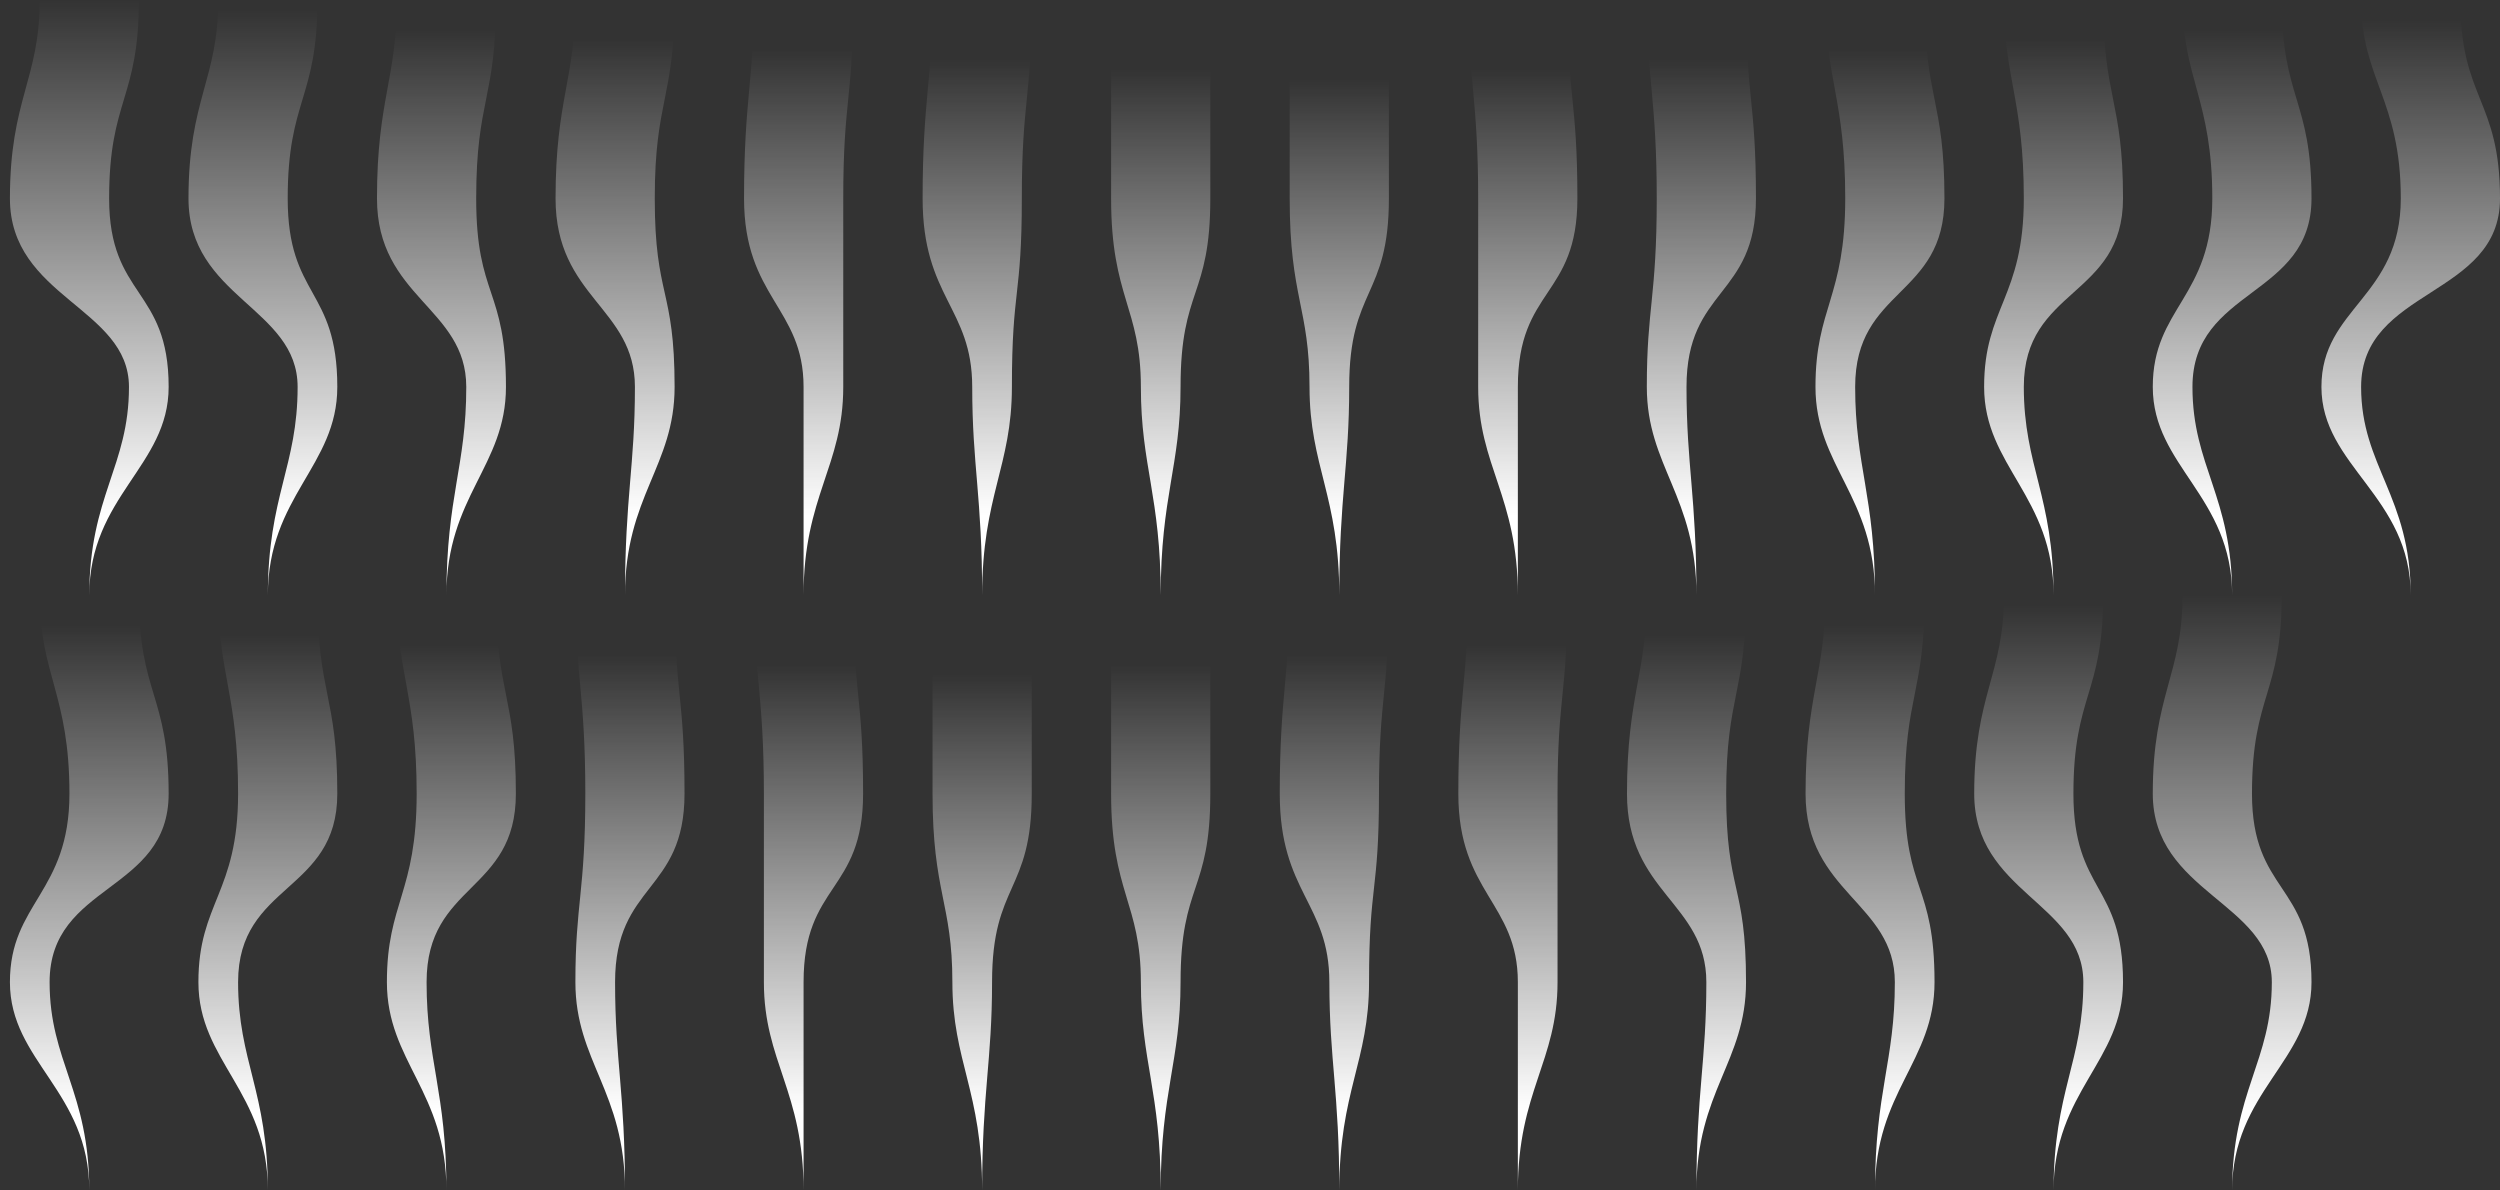 <?xml version="1.0" encoding="UTF-8" standalone="no"?>
<!-- Created with Inkscape (http://www.inkscape.org/) -->

<svg
   xmlns:dc="http://purl.org/dc/elements/1.1/"
   xmlns:cc="http://creativecommons.org/ns#"
   xmlns:rdf="http://www.w3.org/1999/02/22-rdf-syntax-ns#"
   xmlns:svg="http://www.w3.org/2000/svg"
   xmlns="http://www.w3.org/2000/svg"
   xmlns:xlink="http://www.w3.org/1999/xlink"
   xmlns:sodipodi="http://sodipodi.sourceforge.net/DTD/sodipodi-0.dtd"
   xmlns:inkscape="http://www.inkscape.org/namespaces/inkscape"
   width="2520"
   height="1200"
   id="svg2985"
   version="1.1"
   inkscape:version="0.48.5 r10040"
   sodipodi:docname="smoke_whisp.svg">
  <rect width="100%" height="100%" fill="#333333" stroke="none"/>
  <defs
     id="defs2987">
    <linearGradient
       inkscape:collect="always"
       id="linearGradient7540">
      <stop
         style="stop-color:#ffffff;stop-opacity:1"
         offset="0"
         id="stop7542" />
      <stop
         style="stop-color:#ffffff;stop-opacity:0"
         offset="1"
         id="stop7544" />
    </linearGradient>
    <linearGradient
       inkscape:collect="always"
       xlink:href="#linearGradient7540"
       id="linearGradient7876"
       gradientUnits="userSpaceOnUse"
       x1="-225"
       y1="12.362"
       x2="-225"
       y2="-247.638" />
    <linearGradient
       inkscape:collect="always"
       xlink:href="#linearGradient7540"
       id="linearGradient7932"
       gradientUnits="userSpaceOnUse"
       x1="-225"
       y1="12.362"
       x2="-225"
       y2="-247.638" />
    <linearGradient
       inkscape:collect="always"
       xlink:href="#linearGradient7540"
       id="linearGradient8268"
       gradientUnits="userSpaceOnUse"
       x1="-225"
       y1="12.362"
       x2="-225"
       y2="-247.638" />
    <linearGradient
       inkscape:collect="always"
       xlink:href="#linearGradient7540"
       id="linearGradient8270"
       gradientUnits="userSpaceOnUse"
       x1="-225"
       y1="12.362"
       x2="-225"
       y2="-242.638" />
    <linearGradient
       inkscape:collect="always"
       xlink:href="#linearGradient7540"
       id="linearGradient8272"
       gradientUnits="userSpaceOnUse"
       x1="-225"
       y1="12.362"
       x2="-225"
       y2="-232.638" />
    <linearGradient
       inkscape:collect="always"
       xlink:href="#linearGradient7540"
       id="linearGradient8274"
       gradientUnits="userSpaceOnUse"
       x1="-225"
       y1="12.362"
       x2="-225"
       y2="-227.638" />
    <linearGradient
       inkscape:collect="always"
       xlink:href="#linearGradient7540"
       id="linearGradient8276"
       gradientUnits="userSpaceOnUse"
       x1="-225"
       y1="12.362"
       x2="-225"
       y2="-222.638" />
    <linearGradient
       inkscape:collect="always"
       xlink:href="#linearGradient7540"
       id="linearGradient8278"
       gradientUnits="userSpaceOnUse"
       x1="-225"
       y1="12.362"
       x2="-225"
       y2="-217.638" />
    <linearGradient
       inkscape:collect="always"
       xlink:href="#linearGradient7540"
       id="linearGradient8280"
       gradientUnits="userSpaceOnUse"
       x1="-225"
       y1="12.362"
       x2="-225"
       y2="-212.638" />
    <linearGradient
       inkscape:collect="always"
       xlink:href="#linearGradient7540"
       id="linearGradient8282"
       gradientUnits="userSpaceOnUse"
       x1="-225"
       y1="12.362"
       x2="-225"
       y2="-207.638" />
    <linearGradient
       inkscape:collect="always"
       xlink:href="#linearGradient7540"
       id="linearGradient8284"
       gradientUnits="userSpaceOnUse"
       x1="-225"
       y1="12.362"
       x2="-225"
       y2="-212.638" />
    <linearGradient
       inkscape:collect="always"
       xlink:href="#linearGradient7540"
       id="linearGradient8286"
       gradientUnits="userSpaceOnUse"
       x1="-225"
       y1="12.362"
       x2="-225"
       y2="-217.638" />
    <linearGradient
       inkscape:collect="always"
       xlink:href="#linearGradient7540"
       id="linearGradient8288"
       gradientUnits="userSpaceOnUse"
       x1="-225"
       y1="12.362"
       x2="-225"
       y2="-222.638" />
    <linearGradient
       inkscape:collect="always"
       xlink:href="#linearGradient7540"
       id="linearGradient8290"
       gradientUnits="userSpaceOnUse"
       x1="-225"
       y1="12.362"
       x2="-225"
       y2="-227.638" />
    <linearGradient
       inkscape:collect="always"
       xlink:href="#linearGradient7540"
       id="linearGradient8292"
       gradientUnits="userSpaceOnUse"
       x1="-225"
       y1="12.362"
       x2="-225"
       y2="-232.638" />
    <linearGradient
       inkscape:collect="always"
       xlink:href="#linearGradient7540"
       id="linearGradient8432"
       gradientUnits="userSpaceOnUse"
       x1="-225"
       y1="12.362"
       x2="-225"
       y2="-247.638" />
    <linearGradient
       inkscape:collect="always"
       xlink:href="#linearGradient7540"
       id="linearGradient8434"
       gradientUnits="userSpaceOnUse"
       x1="-225"
       y1="12.362"
       x2="-225"
       y2="-242.638" />
    <linearGradient
       inkscape:collect="always"
       xlink:href="#linearGradient7540"
       id="linearGradient8436"
       gradientUnits="userSpaceOnUse"
       x1="-225"
       y1="12.362"
       x2="-225"
       y2="-232.638" />
    <linearGradient
       inkscape:collect="always"
       xlink:href="#linearGradient7540"
       id="linearGradient8438"
       gradientUnits="userSpaceOnUse"
       x1="-225"
       y1="12.362"
       x2="-225"
       y2="-227.638" />
    <linearGradient
       inkscape:collect="always"
       xlink:href="#linearGradient7540"
       id="linearGradient8440"
       gradientUnits="userSpaceOnUse"
       x1="-225"
       y1="12.362"
       x2="-225"
       y2="-222.638" />
    <linearGradient
       inkscape:collect="always"
       xlink:href="#linearGradient7540"
       id="linearGradient8442"
       gradientUnits="userSpaceOnUse"
       x1="-225"
       y1="12.362"
       x2="-225"
       y2="-217.638" />
    <linearGradient
       inkscape:collect="always"
       xlink:href="#linearGradient7540"
       id="linearGradient8444"
       gradientUnits="userSpaceOnUse"
       x1="-225"
       y1="12.362"
       x2="-225"
       y2="-212.638" />
    <linearGradient
       inkscape:collect="always"
       xlink:href="#linearGradient7540"
       id="linearGradient8446"
       gradientUnits="userSpaceOnUse"
       x1="-225"
       y1="12.362"
       x2="-225"
       y2="-207.638" />
    <linearGradient
       inkscape:collect="always"
       xlink:href="#linearGradient7540"
       id="linearGradient8448"
       gradientUnits="userSpaceOnUse"
       x1="-225"
       y1="12.362"
       x2="-225"
       y2="-212.638" />
    <linearGradient
       inkscape:collect="always"
       xlink:href="#linearGradient7540"
       id="linearGradient8450"
       gradientUnits="userSpaceOnUse"
       x1="-225"
       y1="12.362"
       x2="-225"
       y2="-217.638" />
    <linearGradient
       inkscape:collect="always"
       xlink:href="#linearGradient7540"
       id="linearGradient8452"
       gradientUnits="userSpaceOnUse"
       x1="-225"
       y1="12.362"
       x2="-225"
       y2="-222.638" />
    <linearGradient
       inkscape:collect="always"
       xlink:href="#linearGradient7540"
       id="linearGradient8454"
       gradientUnits="userSpaceOnUse"
       x1="-225"
       y1="12.362"
       x2="-225"
       y2="-227.638" />
    <linearGradient
       inkscape:collect="always"
       xlink:href="#linearGradient7540"
       id="linearGradient8456"
       gradientUnits="userSpaceOnUse"
       x1="-225"
       y1="12.362"
       x2="-225"
       y2="-232.638" />
    <linearGradient
       inkscape:collect="always"
       xlink:href="#linearGradient7540"
       id="linearGradient8460"
       gradientUnits="userSpaceOnUse"
       x1="-225"
       y1="12.362"
       x2="-225"
       y2="-237.638" />
  </defs>
  <sodipodi:namedview
     id="base"
     pagecolor="#ffffff"
     bordercolor="#666666"
     borderopacity="1.0"
     inkscape:pageopacity="0.0"
     inkscape:pageshadow="2"
     inkscape:zoom="0.20792626"
     inkscape:cx="1113.4903"
     inkscape:cy="-134.40332"
     inkscape:document-units="px"
     inkscape:current-layer="layer1"
     showgrid="true"
     inkscape:showpageshadow="false"
     inkscape:window-width="1920"
     inkscape:window-height="1018"
     inkscape:window-x="1912"
     inkscape:window-y="-8"
     inkscape:window-maximized="1"
     showguides="true"
     inkscape:guide-bbox="true"
     inkscape:snap-bbox="false"
     inkscape:snap-global="true"
     fit-margin-top="0"
     fit-margin-left="0"
     fit-margin-right="0"
     fit-margin-bottom="0">
    <inkscape:grid
       type="xygrid"
       id="grid3761"
       empspacing="10"
       visible="true"
       enabled="true"
       snapvisiblegridlinesonly="true"
       spacingx="10px"
       spacingy="10px"
       originx="10px"
       originy="110px" />
  </sodipodi:namedview>
  <g
     inkscape:label="Layer 1"
     inkscape:groupmode="layer"
     id="layer1"
     transform="translate(10,37.638)">
    <g
       inkscape:export-ydpi="90"
       inkscape:export-xdpi="90"
       inkscape:export-filename="C:\Users\Robert\Desktop\ASSETS_2018\smoke_whisp\spritesheet\spritesheet_smoke_whisp.png"
       id="g8088"
       transform="matrix(2,0,0,2,530,457.638)">
      <rect
         style="opacity:0;color:#000000;fill:#333333;fill-opacity:1;fill-rule:nonzero;stroke:none;stroke-width:8;marker:none;visibility:visible;display:inline;overflow:visible;enable-background:accumulate"
         id="rect8090"
         width="90"
         height="300"
         x="-270"
         y="-247.638" />
      <path
         sodipodi:nodetypes="csscsscc"
         inkscape:connector-curvature="0"
         id="path8092"
         d="m -250,-247.638 c 0.013,40 -15,50 -15,100 0,50 59.987,55 60,95 0.013,40 -19.987,55 -20,105 0,-50 40,-65 40,-105 0,-50 -30,-45 -30,-95 0,-50 15,-50 15,-100 z"
         style="color:#000000;fill:url(#linearGradient8268);fill-opacity:1;stroke:none;stroke-width:8;marker:none;visibility:visible;display:inline;overflow:visible;enable-background:accumulate" />
    </g>
    <g
       transform="matrix(2,0,0,2,710,457.638)"
       id="g8094"
       inkscape:export-filename="C:\Users\Robert\Desktop\ASSETS_2018\smoke_whisp\spritesheet\spritesheet_smoke_whisp.png"
       inkscape:export-xdpi="90"
       inkscape:export-ydpi="90">
      <rect
         y="-247.638"
         x="-270"
         height="300"
         width="90"
         id="rect8096"
         style="opacity:0;color:#000000;fill:#333333;fill-opacity:1;fill-rule:nonzero;stroke:none;stroke-width:8;marker:none;visibility:visible;display:inline;overflow:visible;enable-background:accumulate" />
      <path
         style="color:#000000;fill:url(#linearGradient8270);fill-opacity:1;stroke:none;stroke-width:8;marker:none;visibility:visible;display:inline;overflow:visible;enable-background:accumulate"
         d="m -250,-247.638 c 0.013,40 -15,50 -15,100 0,50 54.987,55 55,95 0.013,40 -14.987,55 -15,105 0,-50 35,-65 35,-105 0,-50 -25,-45 -25,-95 0,-50 15,-50 15,-100 z"
         id="path8098"
         inkscape:connector-curvature="0"
         sodipodi:nodetypes="csscsscc" />
    </g>
    <g
       inkscape:export-ydpi="90"
       inkscape:export-xdpi="90"
       inkscape:export-filename="C:\Users\Robert\Desktop\ASSETS_2018\smoke_whisp\spritesheet\spritesheet_smoke_whisp.png"
       id="g8100"
       transform="matrix(2,0,0,2,890,457.638)">
      <rect
         style="opacity:0;color:#000000;fill:#333333;fill-opacity:1;fill-rule:nonzero;stroke:none;stroke-width:8;marker:none;visibility:visible;display:inline;overflow:visible;enable-background:accumulate"
         id="rect8102"
         width="90"
         height="300"
         x="-270"
         y="-247.638" />
      <path
         sodipodi:nodetypes="csscsscc"
         inkscape:connector-curvature="0"
         id="path8104"
         d="m -250,-247.638 c 0.013,40 -10,50 -10,100 0,50 44.987,55 45,95 0.013,40 -9.987,55 -10,105 0,-50 30,-65 30,-105 0,-50 -15,-45 -15,-95 0,-50 10,-50 10,-100 z"
         style="color:#000000;fill:url(#linearGradient8272);fill-opacity:1;stroke:none;stroke-width:8;marker:none;visibility:visible;display:inline;overflow:visible;enable-background:accumulate" />
    </g>
    <g
       transform="matrix(2,0,0,2,1070,457.638)"
       id="g8106"
       inkscape:export-filename="C:\Users\Robert\Desktop\ASSETS_2018\smoke_whisp\spritesheet\spritesheet_smoke_whisp.png"
       inkscape:export-xdpi="90"
       inkscape:export-ydpi="90">
      <rect
         y="-247.638"
         x="-270"
         height="300"
         width="90"
         id="rect8108"
         style="opacity:0;color:#000000;fill:#333333;fill-opacity:1;fill-rule:nonzero;stroke:none;stroke-width:8;marker:none;visibility:visible;display:inline;overflow:visible;enable-background:accumulate" />
      <path
         style="color:#000000;fill:url(#linearGradient8274);fill-opacity:1;stroke:none;stroke-width:8;marker:none;visibility:visible;display:inline;overflow:visible;enable-background:accumulate"
         d="m -250,-247.638 c 0.013,40 -10,50 -10,100 0,50 39.987,55 40,95 0.013,40 -4.987,55 -5,105 0,-50 25,-65 25,-105 0,-50 -10,-45 -10,-95 0,-50 10,-50 10,-100 z"
         id="path8110"
         inkscape:connector-curvature="0"
         sodipodi:nodetypes="csscsscc" />
    </g>
    <g
       inkscape:export-ydpi="90"
       inkscape:export-xdpi="90"
       inkscape:export-filename="C:\Users\Robert\Desktop\ASSETS_2018\smoke_whisp\spritesheet\spritesheet_smoke_whisp.png"
       id="g8112"
       transform="matrix(2,0,0,2,1250,457.638)">
      <rect
         style="opacity:0;color:#000000;fill:#333333;fill-opacity:1;fill-rule:nonzero;stroke:none;stroke-width:8;marker:none;visibility:visible;display:inline;overflow:visible;enable-background:accumulate"
         id="rect8114"
         width="90"
         height="300"
         x="-270"
         y="-247.638" />
      <path
         sodipodi:nodetypes="csscsscc"
         inkscape:connector-curvature="0"
         id="path8116"
         d="m -250,-247.638 c 0.013,40 -5,50 -5,100 0,50 29.987,55 30,95 0.013,40 0.013,55 0,105 0,-50 20,-65 20,-105 0,-50 0,-45 0,-95 0,-50 5,-50 5,-100 z"
         style="color:#000000;fill:url(#linearGradient8276);fill-opacity:1;stroke:none;stroke-width:8;marker:none;visibility:visible;display:inline;overflow:visible;enable-background:accumulate" />
    </g>
    <g
       transform="matrix(2,0,0,2,1430,457.638)"
       id="g8118"
       inkscape:export-filename="C:\Users\Robert\Desktop\ASSETS_2018\smoke_whisp\spritesheet\spritesheet_smoke_whisp.png"
       inkscape:export-xdpi="90"
       inkscape:export-ydpi="90">
      <rect
         y="-247.638"
         x="-270"
         height="300"
         width="90"
         id="rect8120"
         style="opacity:0;color:#000000;fill:#333333;fill-opacity:1;fill-rule:nonzero;stroke:none;stroke-width:8;marker:none;visibility:visible;display:inline;overflow:visible;enable-background:accumulate" />
      <path
         style="color:#000000;fill:url(#linearGradient8278);fill-opacity:1;stroke:none;stroke-width:8;marker:none;visibility:visible;display:inline;overflow:visible;enable-background:accumulate"
         d="m -250,-247.638 c 0.013,40 -5,50 -5,100 0,50 24.987,55 25,95 0.013,40 5.013,55 5,105 0,-50 15,-65 15,-105 0,-50 5,-45 5,-95 0,-50 5,-50 5,-100 z"
         id="path8122"
         inkscape:connector-curvature="0"
         sodipodi:nodetypes="csscsscc" />
    </g>
    <g
       inkscape:export-ydpi="90"
       inkscape:export-xdpi="90"
       inkscape:export-filename="C:\Users\Robert\Desktop\ASSETS_2018\smoke_whisp\spritesheet\spritesheet_smoke_whisp.png"
       id="g8124"
       transform="matrix(2,0,0,2,1610,457.638)">
      <rect
         style="opacity:0;color:#000000;fill:#333333;fill-opacity:1;fill-rule:nonzero;stroke:none;stroke-width:8;marker:none;visibility:visible;display:inline;overflow:visible;enable-background:accumulate"
         id="rect8126"
         width="90"
         height="300"
         x="-270"
         y="-247.638" />
      <path
         sodipodi:nodetypes="csscsscc"
         inkscape:connector-curvature="0"
         id="path8128"
         d="m -250,-247.638 c 0.013,40 0,50 0,100 0,50 14.987,55 15,95 0.013,40 10.013,55 10,105 0,-50 10,-65 10,-105 0,-50 15,-45 15,-95 0,-50 0,-50 0,-100 z"
         style="color:#000000;fill:url(#linearGradient8280);fill-opacity:1;stroke:none;stroke-width:8;marker:none;visibility:visible;display:inline;overflow:visible;enable-background:accumulate" />
    </g>
    <g
       transform="matrix(2,0,0,2,1790,457.638)"
       id="g8130"
       inkscape:export-filename="C:\Users\Robert\Desktop\ASSETS_2018\smoke_whisp\spritesheet\spritesheet_smoke_whisp.png"
       inkscape:export-xdpi="90"
       inkscape:export-ydpi="90">
      <rect
         y="-247.638"
         x="-270"
         height="300"
         width="90"
         id="rect8132"
         style="opacity:0;color:#000000;fill:#333333;fill-opacity:1;fill-rule:nonzero;stroke:none;stroke-width:8;marker:none;visibility:visible;display:inline;overflow:visible;enable-background:accumulate" />
      <path
         style="color:#000000;fill:url(#linearGradient8282);fill-opacity:1;stroke:none;stroke-width:8;marker:none;visibility:visible;display:inline;overflow:visible;enable-background:accumulate"
         d="m -250,-247.638 c 0.013,40 0,50 0,100 0,50 9.987,55 10,95 0.013,40 15.013,55 15,105 0,-50 5,-65 5,-105 0,-50 20,-45 20,-95 0,-50 0,-50 0,-100 z"
         id="path8134"
         inkscape:connector-curvature="0"
         sodipodi:nodetypes="csscsscc" />
    </g>
    <g
       inkscape:export-ydpi="90"
       inkscape:export-xdpi="90"
       inkscape:export-filename="C:\Users\Robert\Desktop\ASSETS_2018\smoke_whisp\spritesheet\spritesheet_smoke_whisp.png"
       id="g8136"
       transform="matrix(2,0,0,2,1970,457.638)">
      <rect
         style="opacity:0;color:#000000;fill:#333333;fill-opacity:1;fill-rule:nonzero;stroke:none;stroke-width:8;marker:none;visibility:visible;display:inline;overflow:visible;enable-background:accumulate"
         id="rect8138"
         width="90"
         height="300"
         x="-270"
         y="-247.638" />
      <path
         sodipodi:nodetypes="csscsscc"
         inkscape:connector-curvature="0"
         id="path8140"
         d="m -250,-247.638 c 0.013,40 5,50 5,100 0,50 -0.013,55 0,95 0.013,40 20.013,55 20,105 0,-50 0,-65 0,-105 0,-50 30,-45 30,-95 0,-50 -5,-50 -5,-100 z"
         style="color:#000000;fill:url(#linearGradient8284);fill-opacity:1;stroke:none;stroke-width:8;marker:none;visibility:visible;display:inline;overflow:visible;enable-background:accumulate" />
    </g>
    <g
       transform="matrix(2,0,0,2,2150,457.638)"
       id="g8142"
       inkscape:export-filename="C:\Users\Robert\Desktop\ASSETS_2018\smoke_whisp\spritesheet\spritesheet_smoke_whisp.png"
       inkscape:export-xdpi="90"
       inkscape:export-ydpi="90">
      <rect
         y="-247.638"
         x="-270"
         height="300"
         width="90"
         id="rect8144"
         style="opacity:0;color:#000000;fill:#333333;fill-opacity:1;fill-rule:nonzero;stroke:none;stroke-width:8;marker:none;visibility:visible;display:inline;overflow:visible;enable-background:accumulate" />
      <path
         style="color:#000000;fill:url(#linearGradient8286);fill-opacity:1;stroke:none;stroke-width:8;marker:none;visibility:visible;display:inline;overflow:visible;enable-background:accumulate"
         d="m -250,-247.638 c 0.013,40 5,50 5,100 0,50 -5.013,55 -5,95 0.013,40 25.013,55 25,105 0,-50 -5,-65 -5,-105 0,-50 35,-45 35,-95 0,-50 -5,-50 -5,-100 z"
         id="path8146"
         inkscape:connector-curvature="0"
         sodipodi:nodetypes="csscsscc" />
    </g>
    <g
       inkscape:export-ydpi="90"
       inkscape:export-xdpi="90"
       inkscape:export-filename="C:\Users\Robert\Desktop\ASSETS_2018\smoke_whisp\spritesheet\spritesheet_smoke_whisp.png"
       id="g8148"
       transform="matrix(2,0,0,2,2330,457.638)">
      <rect
         style="opacity:0;color:#000000;fill:#333333;fill-opacity:1;fill-rule:nonzero;stroke:none;stroke-width:8;marker:none;visibility:visible;display:inline;overflow:visible;enable-background:accumulate"
         id="rect8150"
         width="90"
         height="300"
         x="-270"
         y="-247.638" />
      <path
         sodipodi:nodetypes="csscsscc"
         inkscape:connector-curvature="0"
         id="path8152"
         d="m -250,-247.638 c 0.013,40 10,50 10,100 0,50 -15.013,55 -15,95 0.013,40 30.013,55 30,105 0,-50 -10,-65 -10,-105 0,-50 45,-45 45,-95 0,-50 -10,-50 -10,-100 z"
         style="color:#000000;fill:url(#linearGradient8288);fill-opacity:1;stroke:none;stroke-width:8;marker:none;visibility:visible;display:inline;overflow:visible;enable-background:accumulate" />
    </g>
    <g
       transform="matrix(2,0,0,2,2510,457.638)"
       id="g8154"
       inkscape:export-filename="C:\Users\Robert\Desktop\ASSETS_2018\smoke_whisp\spritesheet\spritesheet_smoke_whisp.png"
       inkscape:export-xdpi="90"
       inkscape:export-ydpi="90">
      <rect
         y="-247.638"
         x="-270"
         height="300"
         width="90"
         id="rect8156"
         style="opacity:0;color:#000000;fill:#333333;fill-opacity:1;fill-rule:nonzero;stroke:none;stroke-width:8;marker:none;visibility:visible;display:inline;overflow:visible;enable-background:accumulate" />
      <path
         style="color:#000000;fill:url(#linearGradient8290);fill-opacity:1;stroke:none;stroke-width:8;marker:none;visibility:visible;display:inline;overflow:visible;enable-background:accumulate"
         d="m -250,-247.638 c 0.013,40 10,50 10,100 0,50 -20.013,55 -20,95 0.013,40 35.013,55 35,105 0,-50 -15,-65 -15,-105 0,-50 50,-45 50,-95 0,-50 -10,-50 -10,-100 z"
         id="path8158"
         inkscape:connector-curvature="0"
         sodipodi:nodetypes="csscsscc" />
    </g>
    <g
       inkscape:export-ydpi="90"
       inkscape:export-xdpi="90"
       inkscape:export-filename="C:\Users\Robert\Desktop\ASSETS_2018\smoke_whisp\spritesheet\spritesheet_smoke_whisp.png"
       id="g8160"
       transform="matrix(2,0,0,2,2690,457.638)">
      <rect
         style="opacity:0;color:#000000;fill:#333333;fill-opacity:1;fill-rule:nonzero;stroke:none;stroke-width:8;marker:none;visibility:visible;display:inline;overflow:visible;enable-background:accumulate"
         id="rect8162"
         width="90"
         height="300"
         x="-270"
         y="-247.638" />
      <path
         sodipodi:nodetypes="csscsscc"
         inkscape:connector-curvature="0"
         id="path8164"
         d="m -250,-247.638 c 0.013,40 15,50 15,100 0,50 -30.013,55 -30,95 0.013,40 40.013,55 40,105 0,-50 -20,-65 -20,-105 0,-50 60,-45 60,-95 0,-50 -15,-50 -15,-100 z"
         style="color:#000000;fill:url(#linearGradient8292);fill-opacity:1;stroke:none;stroke-width:8;marker:none;visibility:visible;display:inline;overflow:visible;enable-background:accumulate" />
    </g>
    <g
       transform="matrix(2,0,0,2,2870,457.638)"
       id="g8166"
       inkscape:export-filename="C:\Users\Robert\Desktop\ASSETS_2018\smoke_whisp\spritesheet\spritesheet_smoke_whisp.png"
       inkscape:export-xdpi="90"
       inkscape:export-ydpi="90">
      <rect
         y="-247.638"
         x="-270"
         height="300"
         width="90"
         id="rect8168"
         style="opacity:0;color:#000000;fill:#333333;fill-opacity:1;fill-rule:nonzero;stroke:none;stroke-width:8;marker:none;visibility:visible;display:inline;overflow:visible;enable-background:accumulate" />
      <path
         style="color:#000000;fill:url(#linearGradient8460);fill-opacity:1;stroke:none;stroke-width:8;marker:none;visibility:visible;display:inline;overflow:visible;enable-background:accumulate"
         d="m -250,-247.638 c 0.013,40 20,50 20,100 0,50 -40.013,55 -40,95 0.013,40 45.013,55 45,105 0,-50 -25,-65 -25,-105 0,-50 70,-45 70,-95 0,-50 -20,-50 -20,-100 z"
         id="path8170"
         inkscape:connector-curvature="0"
         sodipodi:nodetypes="csscsscc" />
    </g>
    <g
       transform="matrix(2,0,0,2,2690,1057.638)"
       id="g8348"
       inkscape:export-filename="C:\Users\Robert\Desktop\ASSETS_2018\smoke_whisp\spritesheet\spritesheet_smoke_whisp.png"
       inkscape:export-xdpi="90"
       inkscape:export-ydpi="90">
      <rect
         y="-247.638"
         x="-270"
         height="300"
         width="90"
         id="rect8350"
         style="opacity:0;color:#000000;fill:#333333;fill-opacity:1;fill-rule:nonzero;stroke:none;stroke-width:8;marker:none;visibility:visible;display:inline;overflow:visible;enable-background:accumulate" />
      <path
         style="color:#000000;fill:url(#linearGradient8432);fill-opacity:1;stroke:none;stroke-width:8;marker:none;visibility:visible;display:inline;overflow:visible;enable-background:accumulate"
         d="m -250,-247.638 c 0.013,40 -15,50 -15,100 0,50 59.987,55 60,95 0.013,40 -19.987,55 -20,105 0,-50 40,-65 40,-105 0,-50 -30,-45 -30,-95 0,-50 15,-50 15,-100 z"
         id="path8352"
         inkscape:connector-curvature="0"
         sodipodi:nodetypes="csscsscc" />
    </g>
    <g
       inkscape:export-ydpi="90"
       inkscape:export-xdpi="90"
       inkscape:export-filename="C:\Users\Robert\Desktop\ASSETS_2018\smoke_whisp\spritesheet\spritesheet_smoke_whisp.png"
       id="g8354"
       transform="matrix(2,0,0,2,2510,1057.638)">
      <rect
         style="opacity:0;color:#000000;fill:#333333;fill-opacity:1;fill-rule:nonzero;stroke:none;stroke-width:8;marker:none;visibility:visible;display:inline;overflow:visible;enable-background:accumulate"
         id="rect8356"
         width="90"
         height="300"
         x="-270"
         y="-247.638" />
      <path
         sodipodi:nodetypes="csscsscc"
         inkscape:connector-curvature="0"
         id="path8358"
         d="m -250,-247.638 c 0.013,40 -15,50 -15,100 0,50 54.987,55 55,95 0.013,40 -14.987,55 -15,105 0,-50 35,-65 35,-105 0,-50 -25,-45 -25,-95 0,-50 15,-50 15,-100 z"
         style="color:#000000;fill:url(#linearGradient8434);fill-opacity:1;stroke:none;stroke-width:8;marker:none;visibility:visible;display:inline;overflow:visible;enable-background:accumulate" />
    </g>
    <g
       transform="matrix(2,0,0,2,2330,1057.638)"
       id="g8360"
       inkscape:export-filename="C:\Users\Robert\Desktop\ASSETS_2018\smoke_whisp\spritesheet\spritesheet_smoke_whisp.png"
       inkscape:export-xdpi="90"
       inkscape:export-ydpi="90">
      <rect
         y="-247.638"
         x="-270"
         height="300"
         width="90"
         id="rect8362"
         style="opacity:0;color:#000000;fill:#333333;fill-opacity:1;fill-rule:nonzero;stroke:none;stroke-width:8;marker:none;visibility:visible;display:inline;overflow:visible;enable-background:accumulate" />
      <path
         style="color:#000000;fill:url(#linearGradient8436);fill-opacity:1;stroke:none;stroke-width:8;marker:none;visibility:visible;display:inline;overflow:visible;enable-background:accumulate"
         d="m -250,-247.638 c 0.013,40 -10,50 -10,100 0,50 44.987,55 45,95 0.013,40 -9.987,55 -10,105 0,-50 30,-65 30,-105 0,-50 -15,-45 -15,-95 0,-50 10,-50 10,-100 z"
         id="path8364"
         inkscape:connector-curvature="0"
         sodipodi:nodetypes="csscsscc" />
    </g>
    <g
       inkscape:export-ydpi="90"
       inkscape:export-xdpi="90"
       inkscape:export-filename="C:\Users\Robert\Desktop\ASSETS_2018\smoke_whisp\spritesheet\spritesheet_smoke_whisp.png"
       id="g8366"
       transform="matrix(2,0,0,2,2150,1057.638)">
      <rect
         style="opacity:0;color:#000000;fill:#333333;fill-opacity:1;fill-rule:nonzero;stroke:none;stroke-width:8;marker:none;visibility:visible;display:inline;overflow:visible;enable-background:accumulate"
         id="rect8368"
         width="90"
         height="300"
         x="-270"
         y="-247.638" />
      <path
         sodipodi:nodetypes="csscsscc"
         inkscape:connector-curvature="0"
         id="path8370"
         d="m -250,-247.638 c 0.013,40 -10,50 -10,100 0,50 39.987,55 40,95 0.013,40 -4.987,55 -5,105 0,-50 25,-65 25,-105 0,-50 -10,-45 -10,-95 0,-50 10,-50 10,-100 z"
         style="color:#000000;fill:url(#linearGradient8438);fill-opacity:1;stroke:none;stroke-width:8;marker:none;visibility:visible;display:inline;overflow:visible;enable-background:accumulate" />
    </g>
    <g
       transform="matrix(2,0,0,2,1970,1057.638)"
       id="g8372"
       inkscape:export-filename="C:\Users\Robert\Desktop\ASSETS_2018\smoke_whisp\spritesheet\spritesheet_smoke_whisp.png"
       inkscape:export-xdpi="90"
       inkscape:export-ydpi="90">
      <rect
         y="-247.638"
         x="-270"
         height="300"
         width="90"
         id="rect8374"
         style="opacity:0;color:#000000;fill:#333333;fill-opacity:1;fill-rule:nonzero;stroke:none;stroke-width:8;marker:none;visibility:visible;display:inline;overflow:visible;enable-background:accumulate" />
      <path
         style="color:#000000;fill:url(#linearGradient8440);fill-opacity:1;stroke:none;stroke-width:8;marker:none;visibility:visible;display:inline;overflow:visible;enable-background:accumulate"
         d="m -250,-247.638 c 0.013,40 -5,50 -5,100 0,50 29.987,55 30,95 0.013,40 0.013,55 0,105 0,-50 20,-65 20,-105 0,-50 0,-45 0,-95 0,-50 5,-50 5,-100 z"
         id="path8376"
         inkscape:connector-curvature="0"
         sodipodi:nodetypes="csscsscc" />
    </g>
    <g
       inkscape:export-ydpi="90"
       inkscape:export-xdpi="90"
       inkscape:export-filename="C:\Users\Robert\Desktop\ASSETS_2018\smoke_whisp\spritesheet\spritesheet_smoke_whisp.png"
       id="g8378"
       transform="matrix(2,0,0,2,1790,1057.638)">
      <rect
         style="opacity:0;color:#000000;fill:#333333;fill-opacity:1;fill-rule:nonzero;stroke:none;stroke-width:8;marker:none;visibility:visible;display:inline;overflow:visible;enable-background:accumulate"
         id="rect8380"
         width="90"
         height="300"
         x="-270"
         y="-247.638" />
      <path
         sodipodi:nodetypes="csscsscc"
         inkscape:connector-curvature="0"
         id="path8382"
         d="m -250,-247.638 c 0.013,40 -5,50 -5,100 0,50 24.987,55 25,95 0.013,40 5.013,55 5,105 0,-50 15,-65 15,-105 0,-50 5,-45 5,-95 0,-50 5,-50 5,-100 z"
         style="color:#000000;fill:url(#linearGradient8442);fill-opacity:1;stroke:none;stroke-width:8;marker:none;visibility:visible;display:inline;overflow:visible;enable-background:accumulate" />
    </g>
    <g
       transform="matrix(2,0,0,2,1610,1057.638)"
       id="g8384"
       inkscape:export-filename="C:\Users\Robert\Desktop\ASSETS_2018\smoke_whisp\spritesheet\spritesheet_smoke_whisp.png"
       inkscape:export-xdpi="90"
       inkscape:export-ydpi="90">
      <rect
         y="-247.638"
         x="-270"
         height="300"
         width="90"
         id="rect8386"
         style="opacity:0;color:#000000;fill:#333333;fill-opacity:1;fill-rule:nonzero;stroke:none;stroke-width:8;marker:none;visibility:visible;display:inline;overflow:visible;enable-background:accumulate" />
      <path
         style="color:#000000;fill:url(#linearGradient8444);fill-opacity:1;stroke:none;stroke-width:8;marker:none;visibility:visible;display:inline;overflow:visible;enable-background:accumulate"
         d="m -250,-247.638 c 0.013,40 0,50 0,100 0,50 14.987,55 15,95 0.013,40 10.013,55 10,105 0,-50 10,-65 10,-105 0,-50 15,-45 15,-95 0,-50 0,-50 0,-100 z"
         id="path8388"
         inkscape:connector-curvature="0"
         sodipodi:nodetypes="csscsscc" />
    </g>
    <g
       inkscape:export-ydpi="90"
       inkscape:export-xdpi="90"
       inkscape:export-filename="C:\Users\Robert\Desktop\ASSETS_2018\smoke_whisp\spritesheet\spritesheet_smoke_whisp.png"
       id="g8390"
       transform="matrix(2,0,0,2,1430,1057.638)">
      <rect
         style="opacity:0;color:#000000;fill:#333333;fill-opacity:1;fill-rule:nonzero;stroke:none;stroke-width:8;marker:none;visibility:visible;display:inline;overflow:visible;enable-background:accumulate"
         id="rect8392"
         width="90"
         height="300"
         x="-270"
         y="-247.638" />
      <path
         sodipodi:nodetypes="csscsscc"
         inkscape:connector-curvature="0"
         id="path8394"
         d="m -250,-247.638 c 0.013,40 0,50 0,100 0,50 9.987,55 10,95 0.013,40 15.013,55 15,105 0,-50 5,-65 5,-105 0,-50 20,-45 20,-95 0,-50 0,-50 0,-100 z"
         style="color:#000000;fill:url(#linearGradient8446);fill-opacity:1;stroke:none;stroke-width:8;marker:none;visibility:visible;display:inline;overflow:visible;enable-background:accumulate" />
    </g>
    <g
       transform="matrix(2,0,0,2,1250,1057.638)"
       id="g8396"
       inkscape:export-filename="C:\Users\Robert\Desktop\ASSETS_2018\smoke_whisp\spritesheet\spritesheet_smoke_whisp.png"
       inkscape:export-xdpi="90"
       inkscape:export-ydpi="90">
      <rect
         y="-247.638"
         x="-270"
         height="300"
         width="90"
         id="rect8398"
         style="opacity:0;color:#000000;fill:#333333;fill-opacity:1;fill-rule:nonzero;stroke:none;stroke-width:8;marker:none;visibility:visible;display:inline;overflow:visible;enable-background:accumulate" />
      <path
         style="color:#000000;fill:url(#linearGradient8448);fill-opacity:1;stroke:none;stroke-width:8;marker:none;visibility:visible;display:inline;overflow:visible;enable-background:accumulate"
         d="m -250,-247.638 c 0.013,40 5,50 5,100 0,50 -0.013,55 0,95 0.013,40 20.013,55 20,105 0,-50 0,-65 0,-105 0,-50 30,-45 30,-95 0,-50 -5,-50 -5,-100 z"
         id="path8400"
         inkscape:connector-curvature="0"
         sodipodi:nodetypes="csscsscc" />
    </g>
    <g
       inkscape:export-ydpi="90"
       inkscape:export-xdpi="90"
       inkscape:export-filename="C:\Users\Robert\Desktop\ASSETS_2018\smoke_whisp\spritesheet\spritesheet_smoke_whisp.png"
       id="g8402"
       transform="matrix(2,0,0,2,1070,1057.638)">
      <rect
         style="opacity:0;color:#000000;fill:#333333;fill-opacity:1;fill-rule:nonzero;stroke:none;stroke-width:8;marker:none;visibility:visible;display:inline;overflow:visible;enable-background:accumulate"
         id="rect8404"
         width="90"
         height="300"
         x="-270"
         y="-247.638" />
      <path
         sodipodi:nodetypes="csscsscc"
         inkscape:connector-curvature="0"
         id="path8406"
         d="m -250,-247.638 c 0.013,40 5,50 5,100 0,50 -5.013,55 -5,95 0.013,40 25.013,55 25,105 0,-50 -5,-65 -5,-105 0,-50 35,-45 35,-95 0,-50 -5,-50 -5,-100 z"
         style="color:#000000;fill:url(#linearGradient8450);fill-opacity:1;stroke:none;stroke-width:8;marker:none;visibility:visible;display:inline;overflow:visible;enable-background:accumulate" />
    </g>
    <g
       transform="matrix(2,0,0,2,890,1057.638)"
       id="g8408"
       inkscape:export-filename="C:\Users\Robert\Desktop\ASSETS_2018\smoke_whisp\spritesheet\spritesheet_smoke_whisp.png"
       inkscape:export-xdpi="90"
       inkscape:export-ydpi="90">
      <rect
         y="-247.638"
         x="-270"
         height="300"
         width="90"
         id="rect8410"
         style="opacity:0;color:#000000;fill:#333333;fill-opacity:1;fill-rule:nonzero;stroke:none;stroke-width:8;marker:none;visibility:visible;display:inline;overflow:visible;enable-background:accumulate" />
      <path
         style="color:#000000;fill:url(#linearGradient8452);fill-opacity:1;stroke:none;stroke-width:8;marker:none;visibility:visible;display:inline;overflow:visible;enable-background:accumulate"
         d="m -250,-247.638 c 0.013,40 10,50 10,100 0,50 -15.013,55 -15,95 0.013,40 30.013,55 30,105 0,-50 -10,-65 -10,-105 0,-50 45,-45 45,-95 0,-50 -10,-50 -10,-100 z"
         id="path8412"
         inkscape:connector-curvature="0"
         sodipodi:nodetypes="csscsscc" />
    </g>
    <g
       inkscape:export-ydpi="90"
       inkscape:export-xdpi="90"
       inkscape:export-filename="C:\Users\Robert\Desktop\ASSETS_2018\smoke_whisp\spritesheet\spritesheet_smoke_whisp.png"
       id="g8414"
       transform="matrix(2,0,0,2,710,1057.638)">
      <rect
         style="opacity:0;color:#000000;fill:#333333;fill-opacity:1;fill-rule:nonzero;stroke:none;stroke-width:8;marker:none;visibility:visible;display:inline;overflow:visible;enable-background:accumulate"
         id="rect8416"
         width="90"
         height="300"
         x="-270"
         y="-247.638" />
      <path
         sodipodi:nodetypes="csscsscc"
         inkscape:connector-curvature="0"
         id="path8418"
         d="m -250,-247.638 c 0.013,40 10,50 10,100 0,50 -20.013,55 -20,95 0.013,40 35.013,55 35,105 0,-50 -15,-65 -15,-105 0,-50 50,-45 50,-95 0,-50 -10,-50 -10,-100 z"
         style="color:#000000;fill:url(#linearGradient8454);fill-opacity:1;stroke:none;stroke-width:8;marker:none;visibility:visible;display:inline;overflow:visible;enable-background:accumulate" />
    </g>
    <g
       transform="matrix(2,0,0,2,530,1057.638)"
       id="g8420"
       inkscape:export-filename="C:\Users\Robert\Desktop\ASSETS_2018\smoke_whisp\spritesheet\spritesheet_smoke_whisp.png"
       inkscape:export-xdpi="90"
       inkscape:export-ydpi="90">
      <rect
         y="-247.638"
         x="-270"
         height="300"
         width="90"
         id="rect8422"
         style="opacity:0;color:#000000;fill:#333333;fill-opacity:1;fill-rule:nonzero;stroke:none;stroke-width:8;marker:none;visibility:visible;display:inline;overflow:visible;enable-background:accumulate" />
      <path
         style="color:#000000;fill:url(#linearGradient8456);fill-opacity:1;stroke:none;stroke-width:8;marker:none;visibility:visible;display:inline;overflow:visible;enable-background:accumulate"
         d="m -250,-247.638 c 0.013,40 15,50 15,100 0,50 -30.013,55 -30,95 0.013,40 40.013,55 40,105 0,-50 -20,-65 -20,-105 0,-50 60,-45 60,-95 0,-50 -15,-50 -15,-100 z"
         id="path8424"
         inkscape:connector-curvature="0"
         sodipodi:nodetypes="csscsscc" />
    </g>
  </g>
</svg>
